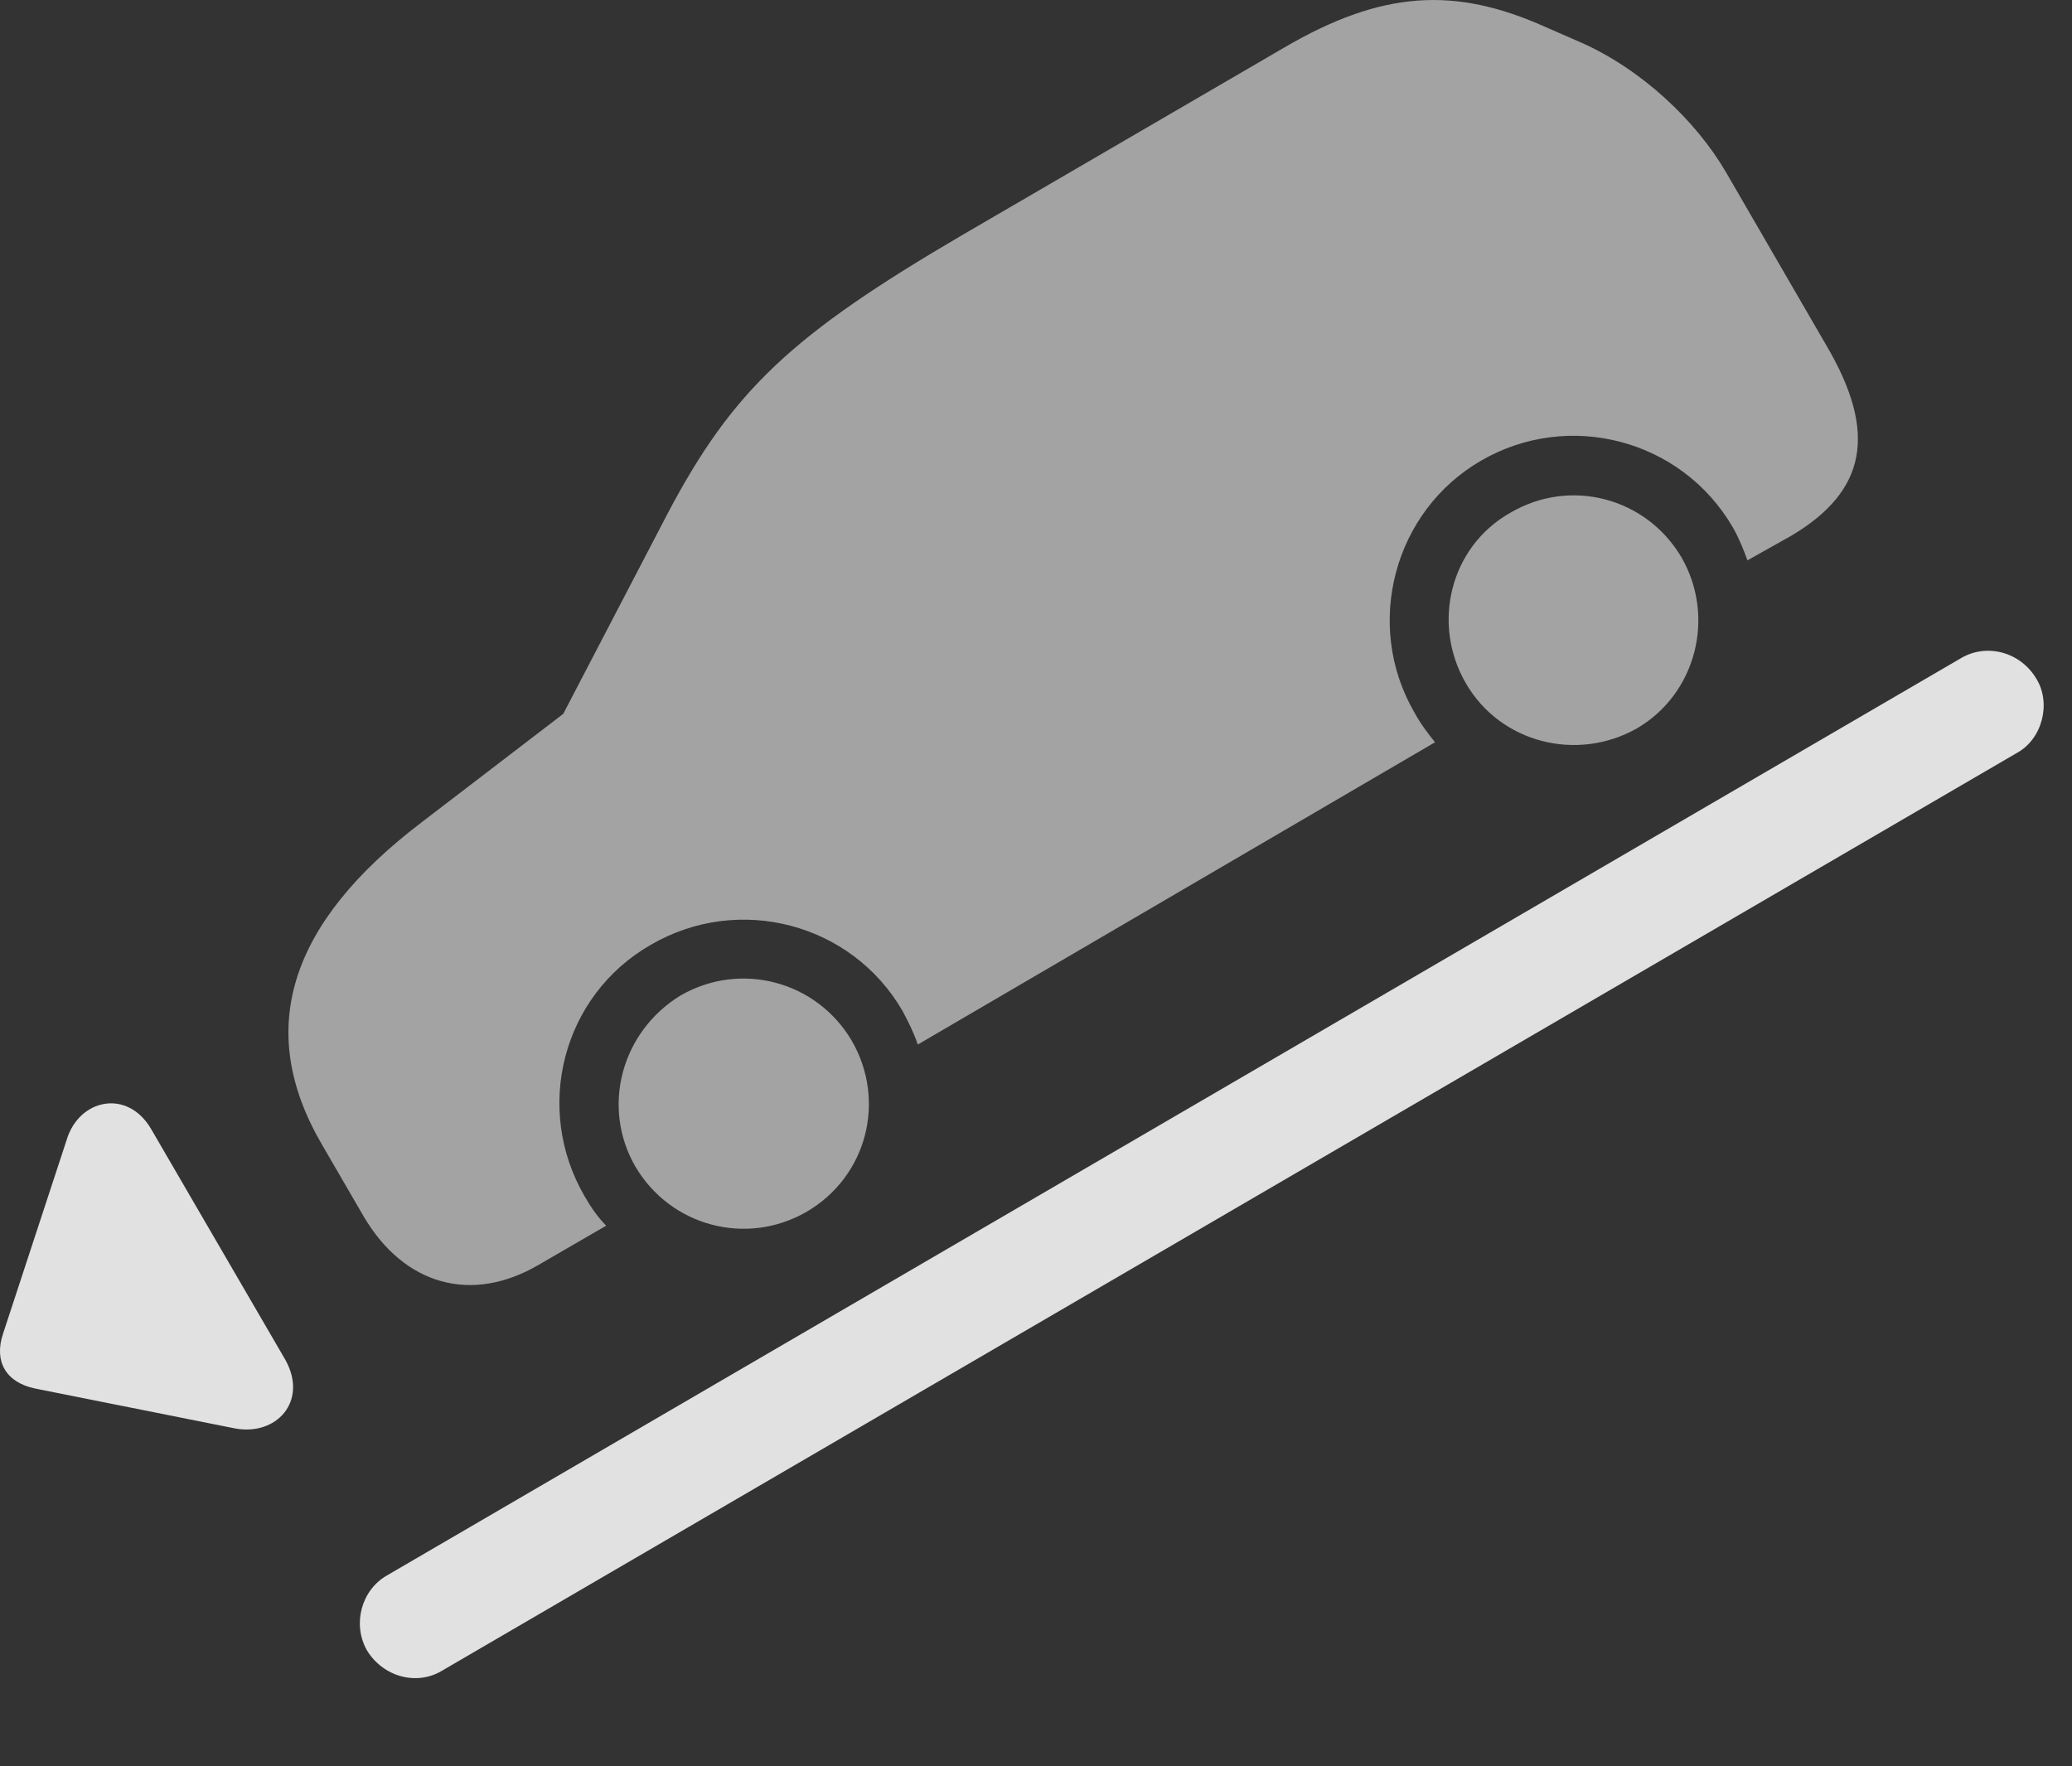 <?xml version="1.0" encoding="UTF-8"?>
<!--Generator: Apple Native CoreSVG 232.5-->
<!DOCTYPE svg
PUBLIC "-//W3C//DTD SVG 1.1//EN"
       "http://www.w3.org/Graphics/SVG/1.1/DTD/svg11.dtd">
<svg version="1.1" xmlns="http://www.w3.org/2000/svg" xmlns:xlink="http://www.w3.org/1999/xlink" width="26.366" height="22.476">
 <rect width="100%" height="100%" fill="#333333" stroke="none"/>
 <g>
  <rect height="22.476" opacity="0" width="26.366" x="0" y="0"/>
  <path d="M20.116 0.54L19.667 0.344C18.515-0.173 17.587-0.124 16.337 0.608L12.245 2.991C10.077 4.26 9.325 4.963 8.495 6.536L7.167 9.085L5.37 10.461C3.671 11.751 3.241 13.108 4.101 14.573L4.628 15.481C5.146 16.36 6.005 16.594 6.855 16.096L7.714 15.598C7.607 15.491 7.519 15.364 7.441 15.227C6.786 14.104 7.158 12.668 8.281 12.024C9.404 11.37 10.839 11.751 11.484 12.864C11.562 13.01 11.63 13.147 11.679 13.293L18.261 9.446C18.173 9.338 18.076 9.211 17.997 9.065C17.353 7.952 17.734 6.506 18.847 5.862C19.96 5.217 21.396 5.588 22.05 6.711C22.128 6.848 22.187 6.995 22.236 7.131L22.792 6.819C23.749 6.252 23.896 5.51 23.241 4.397L21.962 2.19C21.581 1.536 20.888 0.881 20.116 0.54ZM10.263 15.422C11.034 14.973 11.279 14.006 10.839 13.245C10.39 12.483 9.423 12.229 8.661 12.668C7.909 13.127 7.646 14.085 8.085 14.846C8.534 15.608 9.501 15.862 10.263 15.422ZM20.829 9.27C21.581 8.831 21.835 7.854 21.396 7.092C20.947 6.331 19.98 6.077 19.218 6.526C18.456 6.956 18.212 7.932 18.652 8.694C19.091 9.456 20.068 9.7 20.829 9.27Z" fill="#ffffff" fill-opacity="0.55"/>
  <path d="M4.667 20.999C4.872 21.34 5.302 21.457 5.624 21.262L25.663 9.583C25.986 9.407 26.103 8.958 25.917 8.645C25.712 8.293 25.282 8.186 24.96 8.372L4.921 20.051C4.599 20.237 4.482 20.666 4.667 20.999ZM3.632 17.307L1.923 14.368C1.62 13.85 1.005 13.987 0.849 14.504L0.038 16.975C-0.079 17.327 0.077 17.59 0.439 17.669L2.978 18.176C3.515 18.284 3.925 17.834 3.632 17.307Z" fill="#ffffff" fill-opacity="0.85"/>
 </g>
</svg>
